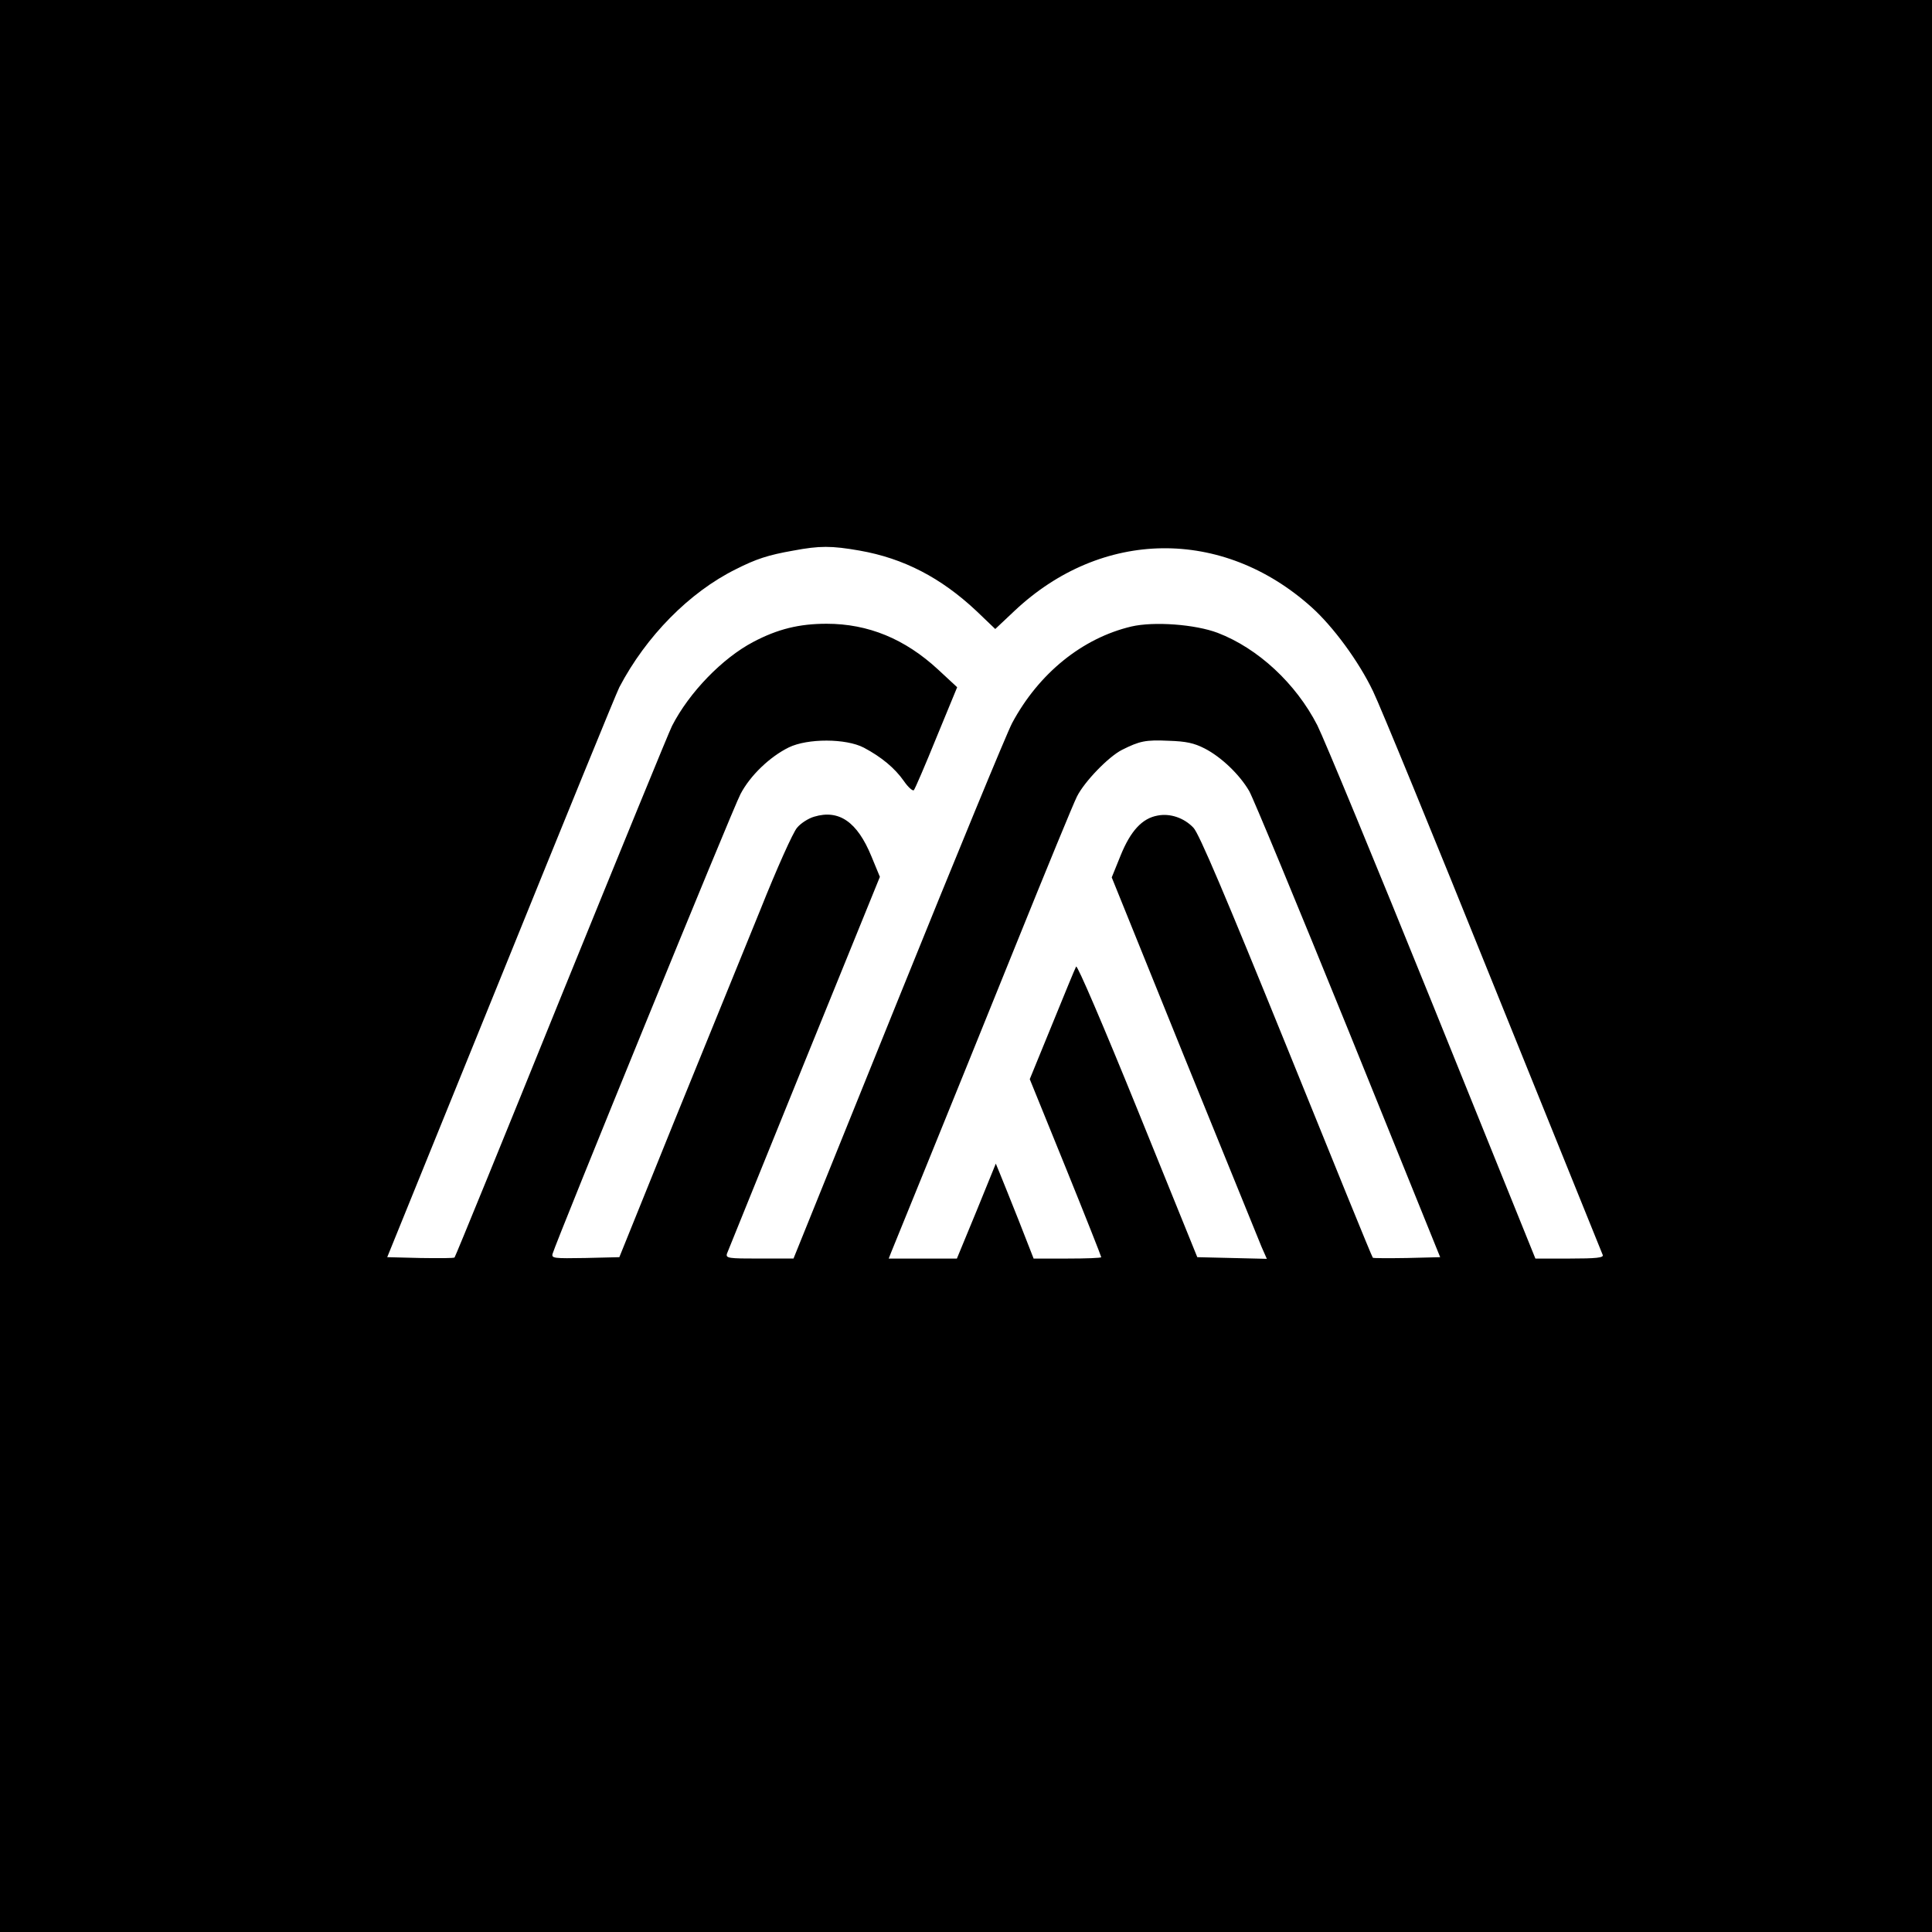 <?xml version="1.0" standalone="no"?>
<!DOCTYPE svg PUBLIC "-//W3C//DTD SVG 20010904//EN"
 "http://www.w3.org/TR/2001/REC-SVG-20010904/DTD/svg10.dtd">
<svg version="1.0" xmlns="http://www.w3.org/2000/svg"
 width="700pt" height="700pt" viewBox="0 0 700 700"
 preserveAspectRatio="xMidYMid meet">
<g transform="translate(0,700) scale(0.1,-0.1)"
fill="#000000" stroke="none">
<path d="M0 3500 l0 -3500 3500 0 3500 0 0 3500 0 3500 -3500 0 -3500 0 0
-3500z m3115 1505 c159 -28 294 -98 422 -218 l69 -66 69 65 c316 298 754 304
1077 14 78 -70 171 -196 223 -305 24 -49 220 -526 435 -1060 216 -533 394
-976 397 -982 4 -10 -24 -13 -119 -13 l-125 0 -373 923 c-205 507 -393 961
-417 1009 -78 152 -215 279 -361 335 -82 31 -231 42 -313 23 -177 -42 -335
-169 -432 -350 -19 -36 -205 -487 -413 -1002 l-379 -938 -123 0 c-113 0 -123
1 -118 18 4 9 129 320 280 691 l274 674 -31 75 c-51 124 -117 170 -207 143
-21 -6 -49 -24 -62 -40 -14 -15 -74 -149 -133 -297 -60 -148 -200 -492 -311
-764 l-200 -495 -123 -3 c-114 -2 -123 -1 -119 15 14 48 654 1616 681 1666 35
67 106 135 175 169 68 33 207 33 272 -1 64 -34 112 -74 145 -121 15 -22 32
-37 36 -33 4 4 41 90 82 191 l75 182 -69 64 c-120 111 -253 166 -404 166 -99
0 -177 -19 -266 -66 -112 -59 -232 -183 -294 -304 -10 -19 -190 -459 -401
-978 -210 -519 -384 -945 -387 -948 -2 -3 -58 -3 -124 -2 l-120 3 412 1015
c226 558 419 1031 429 1050 97 185 254 344 421 427 75 38 118 52 209 68 96 18
138 18 241 0z m1250 -717 c60 -31 126 -94 161 -154 14 -24 175 -413 359 -866
l333 -823 -120 -3 c-66 -1 -122 -1 -124 1 -3 2 -143 347 -313 767 -220 542
-317 771 -337 791 -34 36 -85 53 -130 44 -56 -10 -98 -56 -134 -145 l-32 -79
262 -648 c145 -356 271 -667 281 -691 l19 -43 -126 3 -126 3 -216 533 c-125
308 -219 527 -223 520 -4 -7 -43 -102 -87 -210 l-81 -198 130 -320 c71 -175
129 -322 129 -325 0 -3 -55 -5 -122 -5 l-123 0 -54 138 c-30 75 -61 153 -69
172 l-14 34 -70 -172 -71 -172 -123 0 -124 0 9 23 c5 12 63 155 129 317 66
162 211 520 322 795 111 275 211 518 222 539 27 54 114 144 163 169 64 32 85
37 170 33 62 -2 91 -8 130 -28z"/>
</g>
</svg>
